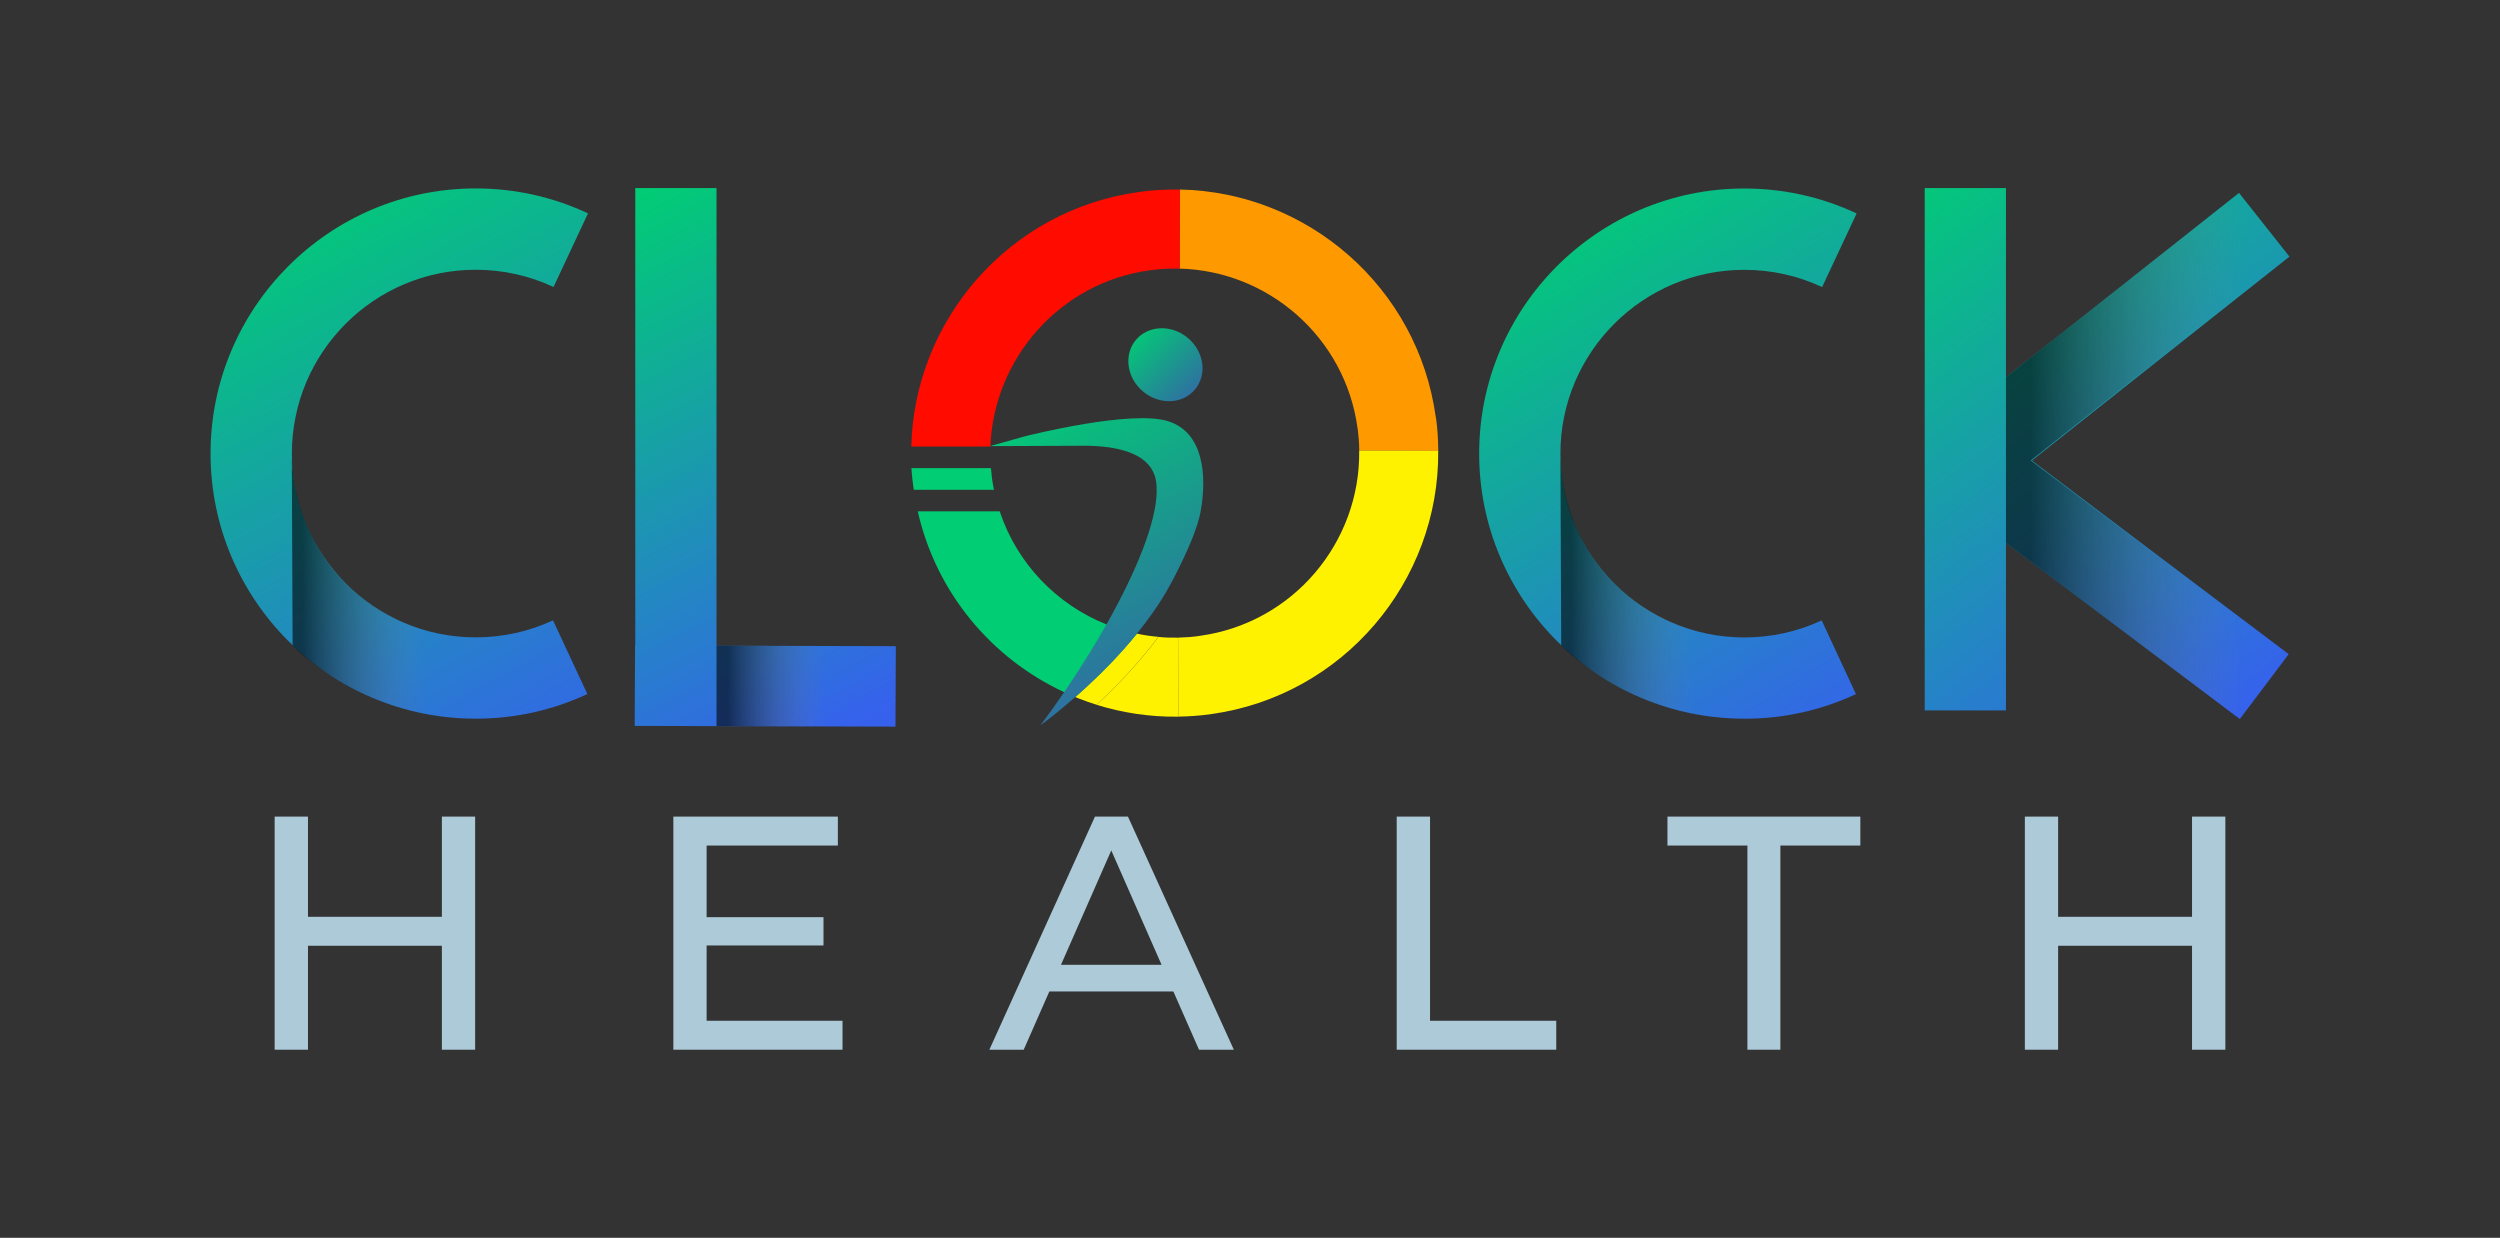 <?xml version="1.0" encoding="UTF-8"?><svg id="Layer_1" xmlns="http://www.w3.org/2000/svg" xmlns:xlink="http://www.w3.org/1999/xlink" viewBox="0 0 348 172.3"><rect x="0" y="0" width="348" height="172.3" fill="#333333" stroke="none"/><defs><style>.cls-1{fill:url(#linear-gradient-2);}.cls-2{fill:url(#linear-gradient-6);}.cls-3{fill:#ff0b00;}.cls-4{fill:url(#linear-gradient-10);}.cls-5{fill:#01cd74;}.cls-6{fill:url(#linear-gradient-5);}.cls-7{fill:#fff200;}.cls-8{fill:url(#linear-gradient-7);}.cls-9{fill:url(#linear-gradient-9);}.cls-10{fill:#adcad8;}.cls-11{fill:url(#linear-gradient-3);}.cls-12{fill:#f90;}.cls-13{fill:url(#linear-gradient);}.cls-14{fill:url(#linear-gradient-4);}.cls-15{fill:url(#linear-gradient-8);}</style><linearGradient id="linear-gradient" x1="260.78" y1="25.16" x2="316.04" y2="96.76" gradientTransform="matrix(1, 0, 0, 1, 0, 0)" gradientUnits="userSpaceOnUse"><stop offset="0" stop-color="#01cd74"/><stop offset="1" stop-color="#3661ed"/></linearGradient><linearGradient id="linear-gradient-2" x1="77.55" y1="32.15" x2="114.85" y2="103.27" gradientTransform="matrix(1, 0, 0, 1, 0, 0)" gradientUnits="userSpaceOnUse"><stop offset="0" stop-color="#01cd74"/><stop offset="1" stop-color="#3661ed"/></linearGradient><linearGradient id="linear-gradient-3" x1="279.23" y1="63.47" x2="317.83" y2="63.47" gradientTransform="matrix(1, 0, 0, 1, 0, 0)" gradientUnits="userSpaceOnUse"><stop offset=".09" stop-color="#000" stop-opacity=".6"/><stop offset=".86" stop-color="#848484" stop-opacity="0"/></linearGradient><linearGradient id="linear-gradient-4" x1="99.74" y1="95.48" x2="117.16" y2="95.48" xlink:href="#linear-gradient-3"/><linearGradient id="linear-gradient-5" x1="41.5" y1="25.82" x2="85.42" y2="104.97" xlink:href="#linear-gradient-2"/><linearGradient id="linear-gradient-6" x1="40.1" y1="81.74" x2="62.23" y2="81.74" xlink:href="#linear-gradient-3"/><linearGradient id="linear-gradient-7" x1="216.94" y1="27.25" x2="262.56" y2="100.44" gradientTransform="matrix(1, 0, 0, 1, 0, 0)" gradientUnits="userSpaceOnUse"><stop offset="0" stop-color="#01cd74"/><stop offset="1" stop-color="#3661ed"/></linearGradient><linearGradient id="linear-gradient-8" x1="216.7" y1="81.74" x2="238.82" y2="81.74" xlink:href="#linear-gradient-3"/><linearGradient id="linear-gradient-9" x1="242.96" y1="-1102.08" x2="251.44" y2="-1090.75" gradientTransform="translate(-750.03 707.85) rotate(41.55)" gradientUnits="userSpaceOnUse"><stop offset="0" stop-color="#01cd74"/><stop offset="1" stop-color="#3661a9"/></linearGradient><linearGradient id="linear-gradient-10" x1="141.38" y1="56.01" x2="165.04" y2="98.28" gradientTransform="matrix(1, 0, 0, 1, 0, 0)" xlink:href="#linear-gradient-9"/></defs><g><polygon class="cls-13" points="318.69 35.72 311.67 26.85 279.23 52.52 279.23 26.18 267.92 26.18 267.92 61.48 267.91 61.49 267.92 62.32 267.92 98.89 279.23 98.89 279.23 75.57 311.78 100.09 318.59 91.06 282.83 64.11 318.69 35.72"/><polygon class="cls-1" points="124.7 89.95 99.74 89.88 99.74 26.18 88.43 26.18 88.43 89.84 88.4 89.84 88.35 101.04 88.43 101.04 88.43 101.05 90.83 101.05 124.65 101.15 124.7 89.95"/><polygon class="cls-11" points="310.94 99.47 279.23 75.57 279.23 52.52 310.87 27.48 317.83 36.27 282.68 64.1 317.71 90.49 310.94 99.47"/><polygon class="cls-14" points="117.14 101.09 99.74 101.07 99.74 89.88 117.16 89.95 117.14 101.09"/><path class="cls-6" d="M66.21,100.04c-20.35,0-36.9-16.55-36.9-36.9S45.86,26.23,66.21,26.23c5.46,0,10.73,1.17,15.64,3.47l-4.8,10.25c-3.4-1.59-7.05-2.4-10.84-2.4-14.11,0-25.58,11.48-25.58,25.58s11.48,25.59,25.58,25.59c3.77,0,7.39-.8,10.77-2.37l4.78,10.26c-4.89,2.28-10.12,3.43-15.55,3.43Z"/><path class="cls-2" d="M40.62,63.63l.11,26.21s7.92,8.5,21.64,10.01c.96-8.97,1.2-11.26,1.2-11.26,0,0-8.74-.48-15.83-7.75-.21-.22-.42-.44-.63-.67-2.36-2.63-6.2-8.25-6.49-16.53Z"/><path class="cls-8" d="M242.8,100.04c-20.35,0-36.9-16.55-36.9-36.9s16.55-36.9,36.9-36.9c5.46,0,10.73,1.17,15.64,3.47l-4.8,10.25c-3.4-1.59-7.05-2.4-10.84-2.4-14.11,0-25.59,11.48-25.59,25.58s11.48,25.59,25.59,25.59c3.77,0,7.39-.8,10.78-2.37l4.77,10.26c-4.89,2.28-10.12,3.43-15.55,3.43Z"/><path class="cls-15" d="M217.21,63.63l.11,26.21s7.92,8.5,21.64,10.01c.96-8.97,1.2-11.26,1.2-11.26,0,0-8.74-.48-15.83-7.75-.21-.22-.42-.44-.63-.67-2.36-2.63-6.2-8.25-6.49-16.53Z"/><path class="cls-7" d="M164.1,88.76l-.02,11c-.08,0-.17,0-.25,0-3.86,.04-7.63-.55-11.19-1.65,2.76-2.57,5.89-5.81,8.62-9.45,.86,.09,1.73,.12,2.59,.1,.09,0,.17,0,.25,0Z"/><path class="cls-12" d="M199.87,58.06l.04,.25c.19,1.41,.28,2.82,.29,4.2,.01,.09,.01,.17,0,.25l-11-.03c0-.08,0-.17,0-.25-.01-.9-.08-1.8-.2-2.71l-.04-.25c-1.75-12.59-12.41-21.81-24.75-22.13l.03-11.01c17.75,.35,33.13,13.58,35.62,31.68Z"/><path class="cls-7" d="M200.2,62.76c.17,18.18-13.23,34.12-31.67,36.65l-.25,.04c-1.41,.18-2.81,.28-4.2,.3l.02-11c.91-.02,1.81-.08,2.72-.21l.25-.04c12.94-1.8,22.31-13.01,22.13-25.78l11,.03Z"/><path class="cls-3" d="M164.25,26.38l-.03,11.01c-.08-.01-.17,0-.25,0-1.24-.02-2.48,.04-3.74,.21l-.25,.03c-12.5,1.74-21.66,12.32-22.12,24.53h-11.01c.43-17.66,13.63-32.94,31.67-35.43l.25-.04c1.76-.23,3.5-.33,5.23-.31h.25Z"/><path class="cls-7" d="M161.26,88.65c-2.73,3.64-5.86,6.89-8.61,9.45-.81-.24-1.6-.53-2.38-.83-.2-.08-.4-.16-.6-.24,.59-.52,1.21-1.08,1.85-1.68,2.14-1.99,4.53-4.42,6.73-7.15,.99,.22,1.99,.36,3.01,.45Z"/><path class="cls-5" d="M138.35,68.18h-11.15s-.01-.03-.01-.04h0c-.12-.84-.25-1.87-.32-2.98h11.07c.03,.39,.07,.8,.12,1.21,0,.09,.02,.18,.03,.28,.08,.5,.16,1.01,.27,1.53Z"/><path class="cls-5" d="M158.25,88.2c-2.2,2.73-4.59,5.16-6.73,7.15-.64,.6-1.26,1.16-1.85,1.68-.52-.21-1.04-.44-1.54-.68-10.05-4.67-17.8-13.78-20.38-25.17h11.41c2.42,7.29,7.95,12.98,14.86,15.74,.67,.27,1.37,.52,2.07,.73,.71,.22,1.43,.4,2.16,.55Z"/><ellipse class="cls-9" cx="162.23" cy="50.77" rx="4.86" ry="5.37" transform="translate(18.93 142.21) rotate(-49.92)"/><path class="cls-4" d="M167.13,71.2c-.4,2.24-1.87,5.71-3.96,9.69-1.04,1.98-2.29,3.9-3.66,5.7-.41,.55-.83,1.09-1.26,1.61-2.2,2.73-4.59,5.16-6.73,7.15-.64,.6-1.26,1.16-1.85,1.68-2.71,2.39-4.7,3.83-4.86,3.94,1.14-1.5,2.25-3.04,3.32-4.62,.21-.31,.42-.61,.62-.92,.19-.29,.39-.57,.57-.85,1.75-2.65,3.31-5.21,4.7-7.66,.24-.42,.47-.84,.7-1.26,4.23-7.72,6.48-14.09,6.28-17.83-.07-1.37-.2-5.98-10.89-5.78,0,0-12.05,.05-12.3,.05l4.87-1.37c.57-.14,14.84-3.73,19.94-2.09,4.94,1.57,5.4,7.57,4.51,12.56Z"/></g><g><polygon class="cls-10" points="61.51 113.67 61.51 127.62 42.87 127.62 42.87 113.67 38.23 113.67 38.23 146.12 42.87 146.12 42.87 131.65 61.51 131.65 61.51 146.12 66.14 146.12 66.14 113.67 61.51 113.67"/><polygon class="cls-10" points="98.36 142.09 98.36 131.61 114.63 131.61 114.63 127.67 98.36 127.67 98.36 117.7 116.63 117.7 116.63 113.67 93.73 113.67 93.73 146.12 117.28 146.12 117.28 142.09 98.36 142.09"/><path class="cls-10" d="M166.88,146.12h4.87l-14.74-32.45h-4.59l-14.7,32.45h4.78l3.57-8.11h17.26l3.57,8.11Zm-19.19-11.82l7-15.92,7,15.92h-14Z"/><polygon class="cls-10" points="199.06 142.09 199.06 113.67 194.42 113.67 194.42 146.12 216.63 146.12 216.63 142.09 199.06 142.09"/><polygon class="cls-10" points="232.11 113.67 232.11 117.7 243.24 117.7 243.24 146.12 247.83 146.12 247.83 117.7 258.96 117.7 258.96 113.67 232.11 113.67"/><polygon class="cls-10" points="305.13 113.67 305.13 127.62 286.49 127.62 286.49 113.67 281.86 113.67 281.86 146.12 286.49 146.12 286.49 131.65 305.13 131.65 305.13 146.12 309.77 146.12 309.77 113.67 305.13 113.67"/></g></svg>